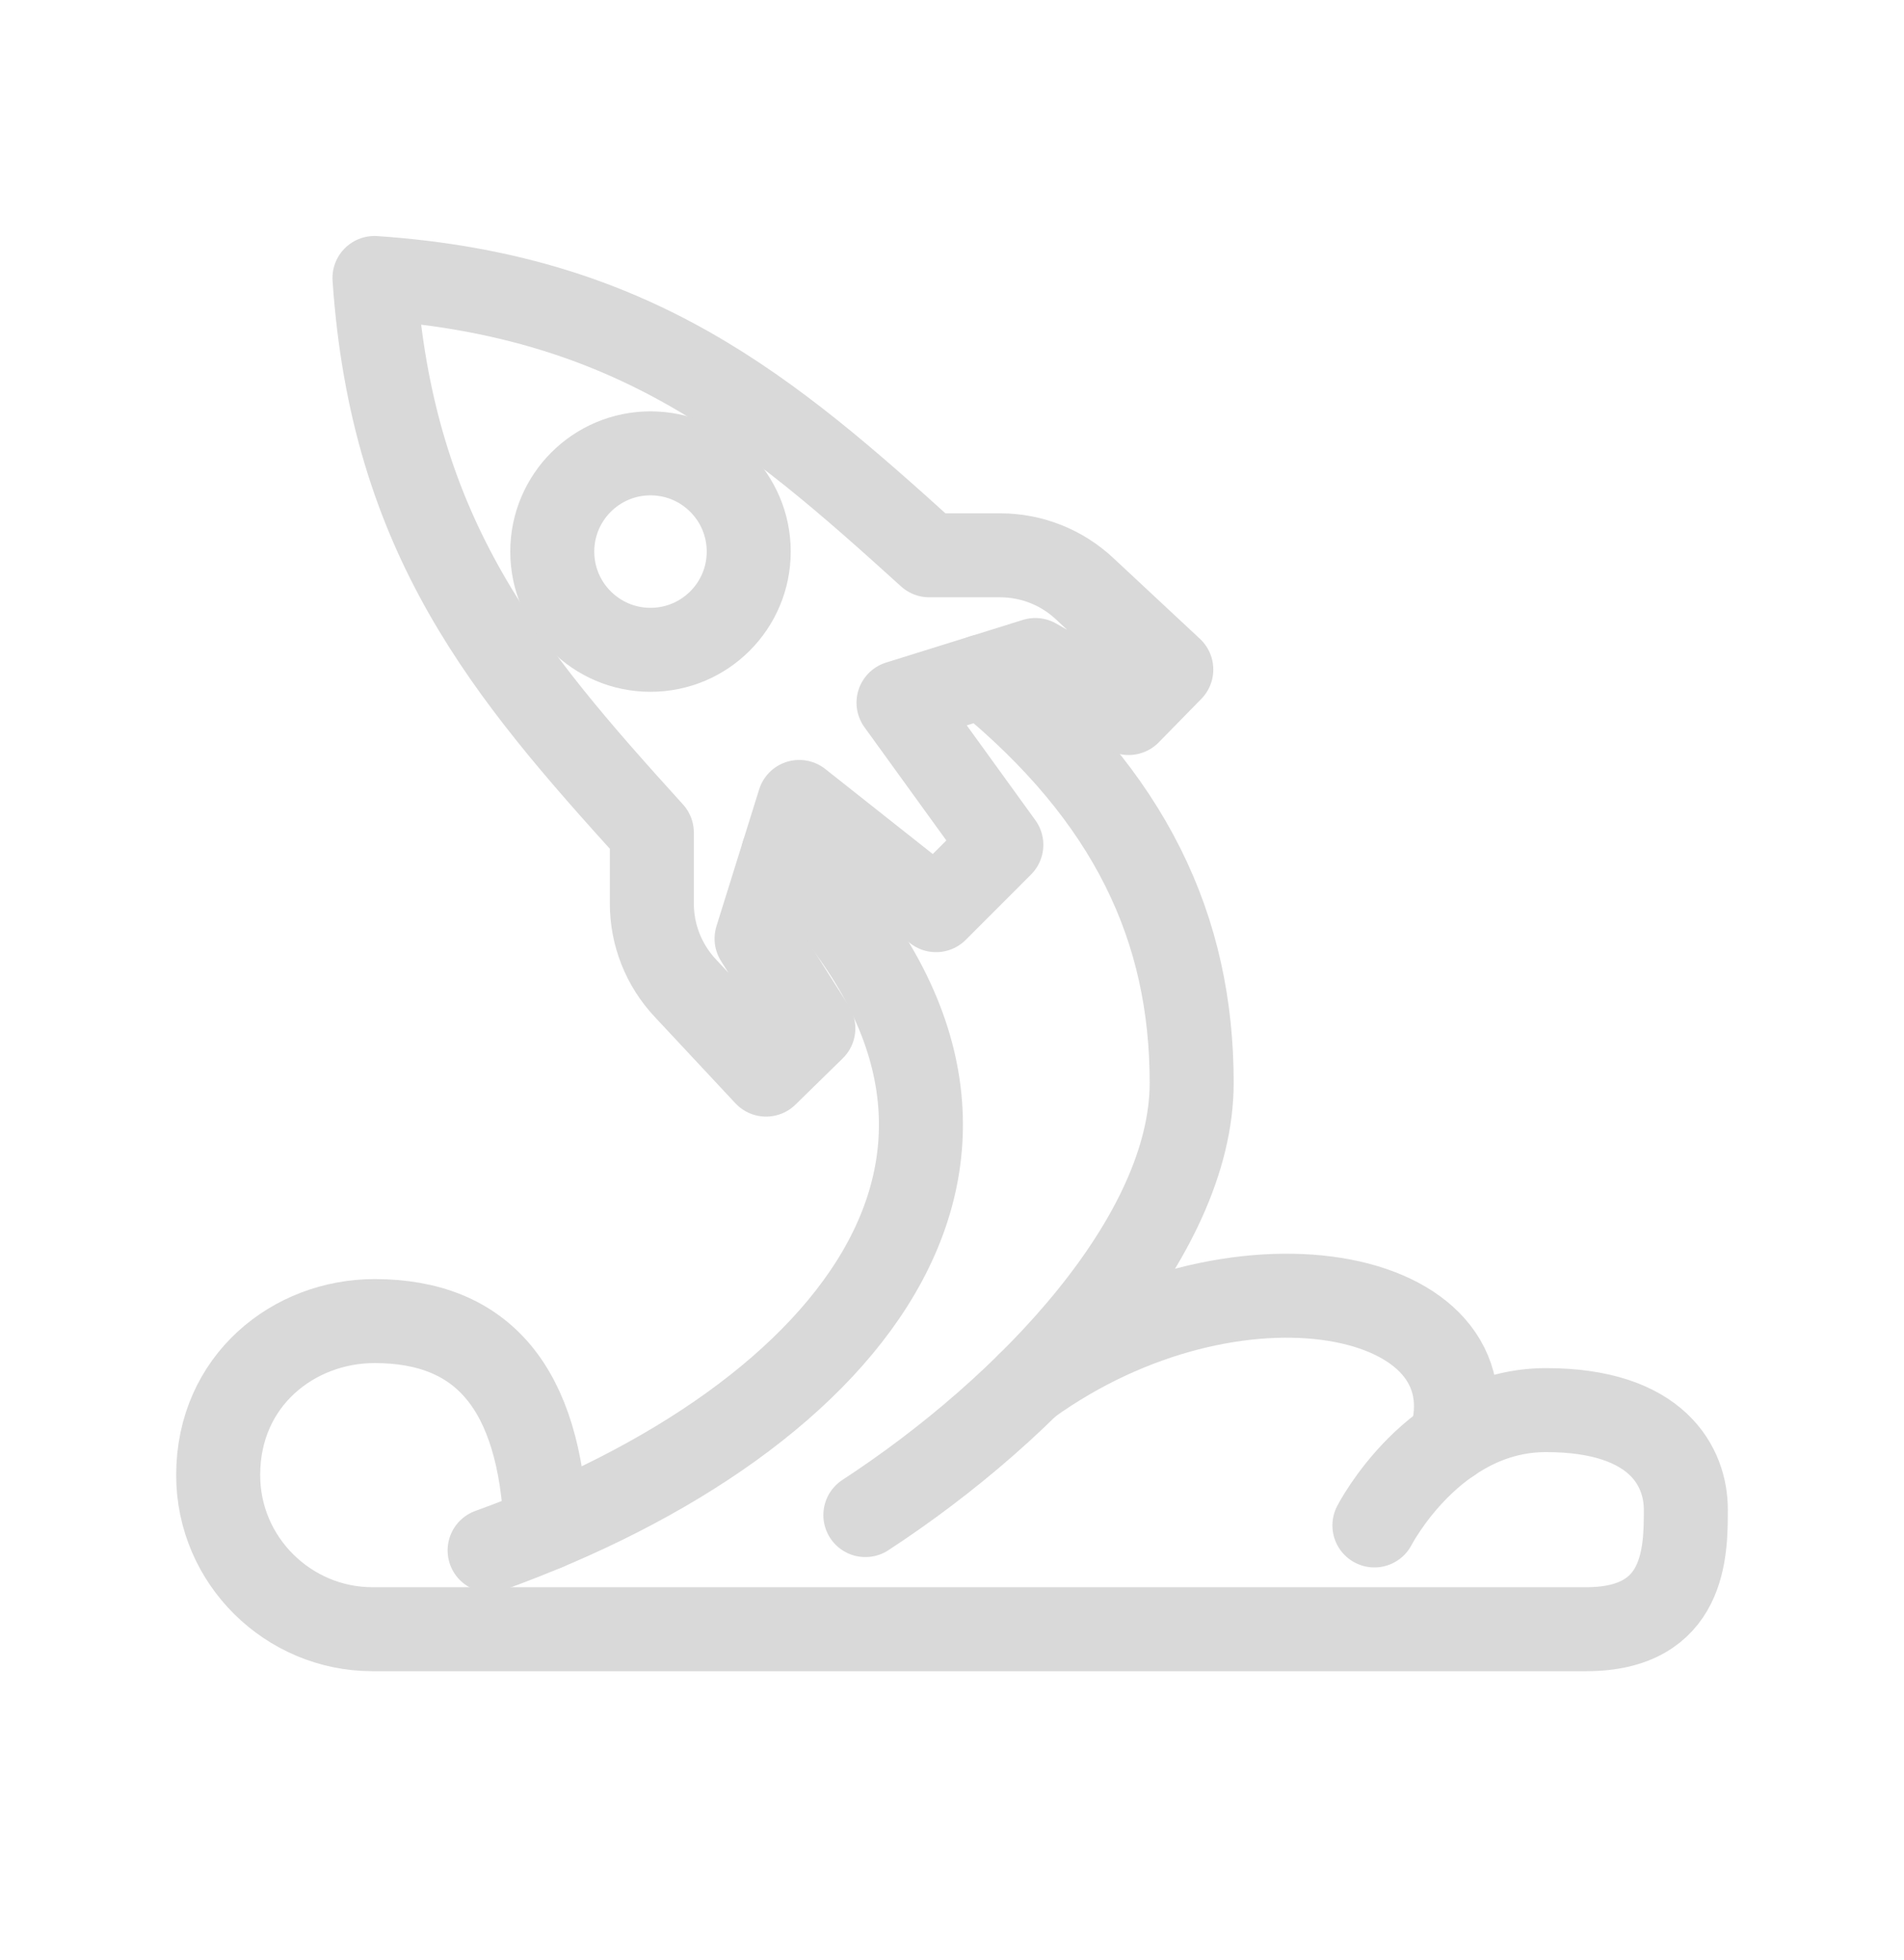<svg width="34" height="35" viewBox="0 0 34 35" fill="none" xmlns="http://www.w3.org/2000/svg">
<path d="M9.748 27.3C9.64 24.781 8.614 23.595 6.687 23.595C5.25 23.595 3.896 24.651 3.896 26.346C3.896 27.879 5.154 29.098 6.648 29.098H28.328C30.104 29.098 30.104 27.708 30.104 26.961C30.104 26.215 29.615 25.185 27.607 25.185C25.599 25.185 24.543 27.245 24.543 27.245" stroke="#D9D9D9" stroke-width="1.5" stroke-linecap="round" stroke-linejoin="round"/>
<path d="M13.984 15.247C19.313 20.406 15.263 25.337 8.743 27.691" stroke="#D9D9D9" stroke-width="1.5" stroke-linecap="round" stroke-linejoin="round"/>
<path d="M17.554 12.079C20.2 14.24 21.28 16.595 21.28 19.339C21.28 22.083 18.39 25.142 15.453 27.06" stroke="#D9D9D9" stroke-width="1.5" stroke-linecap="round" stroke-linejoin="round"/>
<path d="M25.9 25.735C26.743 23.005 22.058 22.063 18.367 24.719" stroke="#D9D9D9" stroke-width="1.5" stroke-linecap="round" stroke-linejoin="round"/>
<path d="M17.881 15.089L16.715 16.256L14.272 14.323L13.51 16.765L14.524 18.367L13.68 19.193L12.234 17.644C11.852 17.235 11.64 16.697 11.64 16.138V14.871C9.043 12.006 7.003 9.603 6.687 4.965C11.325 5.281 13.729 7.32 16.594 9.918H17.86C18.419 9.918 18.957 10.13 19.366 10.512L20.916 11.958L20.155 12.735L18.488 11.788L16.045 12.55L17.881 15.089Z" stroke="#D9D9D9" stroke-width="1.5" stroke-linecap="round" stroke-linejoin="round"/>
<path d="M11.616 11.606C12.585 11.606 13.37 10.82 13.37 9.852C13.37 8.883 12.585 8.097 11.616 8.097C10.647 8.097 9.862 8.883 9.862 9.852C9.862 10.82 10.647 11.606 11.616 11.606Z" stroke="#D9D9D9" stroke-width="1.5" stroke-linecap="round" stroke-linejoin="round"/>
</svg>
